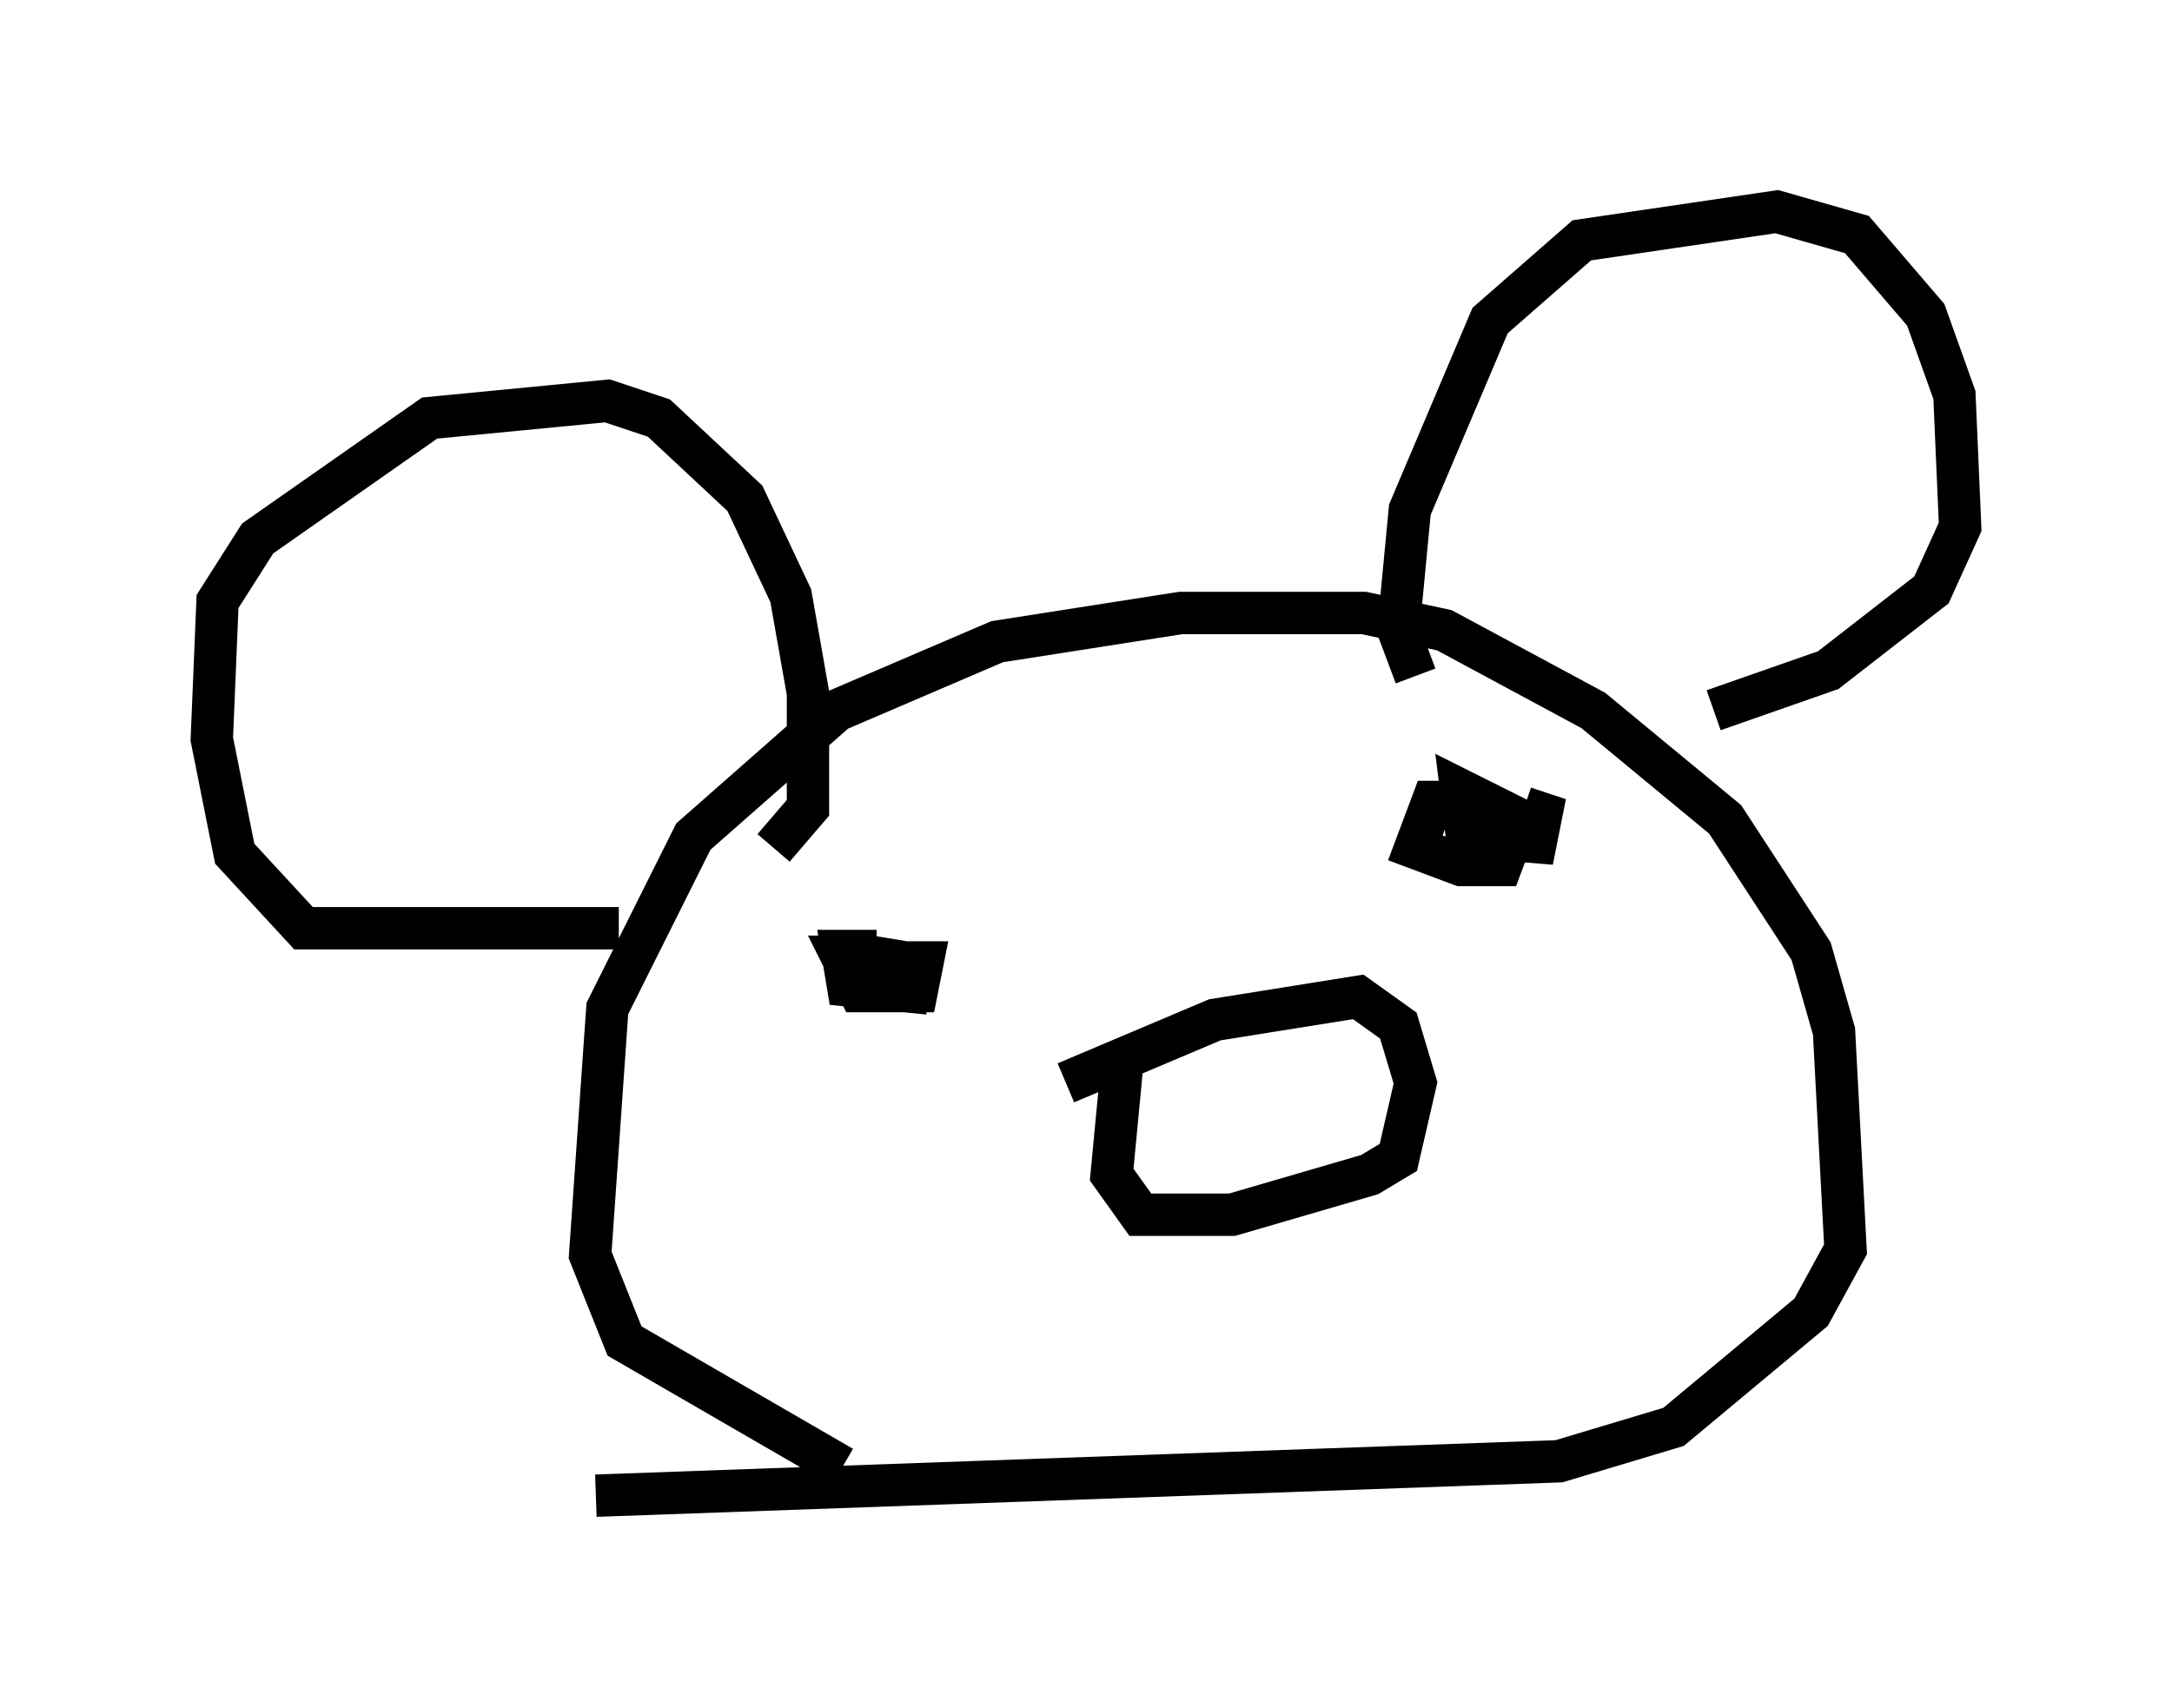 <?xml version="1.0" encoding="utf-8" ?>
<svg baseProfile="full" height="40.311" version="1.1" width="51.272" xmlns="http://www.w3.org/2000/svg" xmlns:ev="http://www.w3.org/2001/xml-events" xmlns:xlink="http://www.w3.org/1999/xlink"><defs /><rect fill="white" height="40.311" width="51.272" x="0" y="0" /><path d="M22.321, 34.905 m-2.436, -0.271 l-5.142, -2.977 -0.812, -2.03 l0.406, -5.819 2.03, -4.059 l3.383, -2.977 3.789, -1.624 l4.33, -0.677 4.33, 0.0 l1.894, 0.406 3.518, 1.894 l3.112, 2.571 2.03, 3.112 l0.541, 1.894 0.271, 5.142 l-0.812, 1.488 -3.248, 2.706 l-2.706, 0.812 -22.733, 0.812 m0.541, -13.396 l-7.442, 0.0 -1.624, -1.759 l-0.541, -2.706 0.135, -3.248 l0.947, -1.488 4.059, -2.842 l4.195, -0.406 1.218, 0.406 l2.03, 1.894 1.083, 2.3 l0.406, 2.3 0.0, 2.706 l-0.812, 0.947 m15.155, -4.059 l-0.406, -1.083 0.271, -2.842 l1.894, -4.465 2.165, -1.894 l4.601, -0.677 1.894, 0.541 l1.624, 1.894 0.677, 1.894 l0.135, 3.112 -0.677, 1.488 l-2.436, 1.894 -2.706, 0.947 m-15.291, 8.796 l3.518, -1.488 3.383, -0.541 l0.947, 0.677 0.406, 1.353 l-0.406, 1.759 -0.677, 0.406 l-3.248, 0.947 -2.165, 0.0 l-0.677, -0.947 0.271, -2.842 m-5.819, -2.436 l-0.812, 0.0 0.135, 0.812 l1.353, 0.135 0.0, -0.677 l-0.812, -0.135 -0.677, 0.0 l0.406, 0.812 1.353, 0.0 l0.135, -0.677 -0.677, 0.0 m14.208, -3.248 l-0.677, -0.541 -0.812, 0.0 l-0.406, 1.083 1.083, 0.406 l0.947, 0.0 0.406, -1.083 l-1.353, -0.677 0.135, 1.083 l1.624, 0.135 0.135, -0.677 l-0.406, -0.135 " fill="none" stroke="black" stroke-width="1" /></svg>